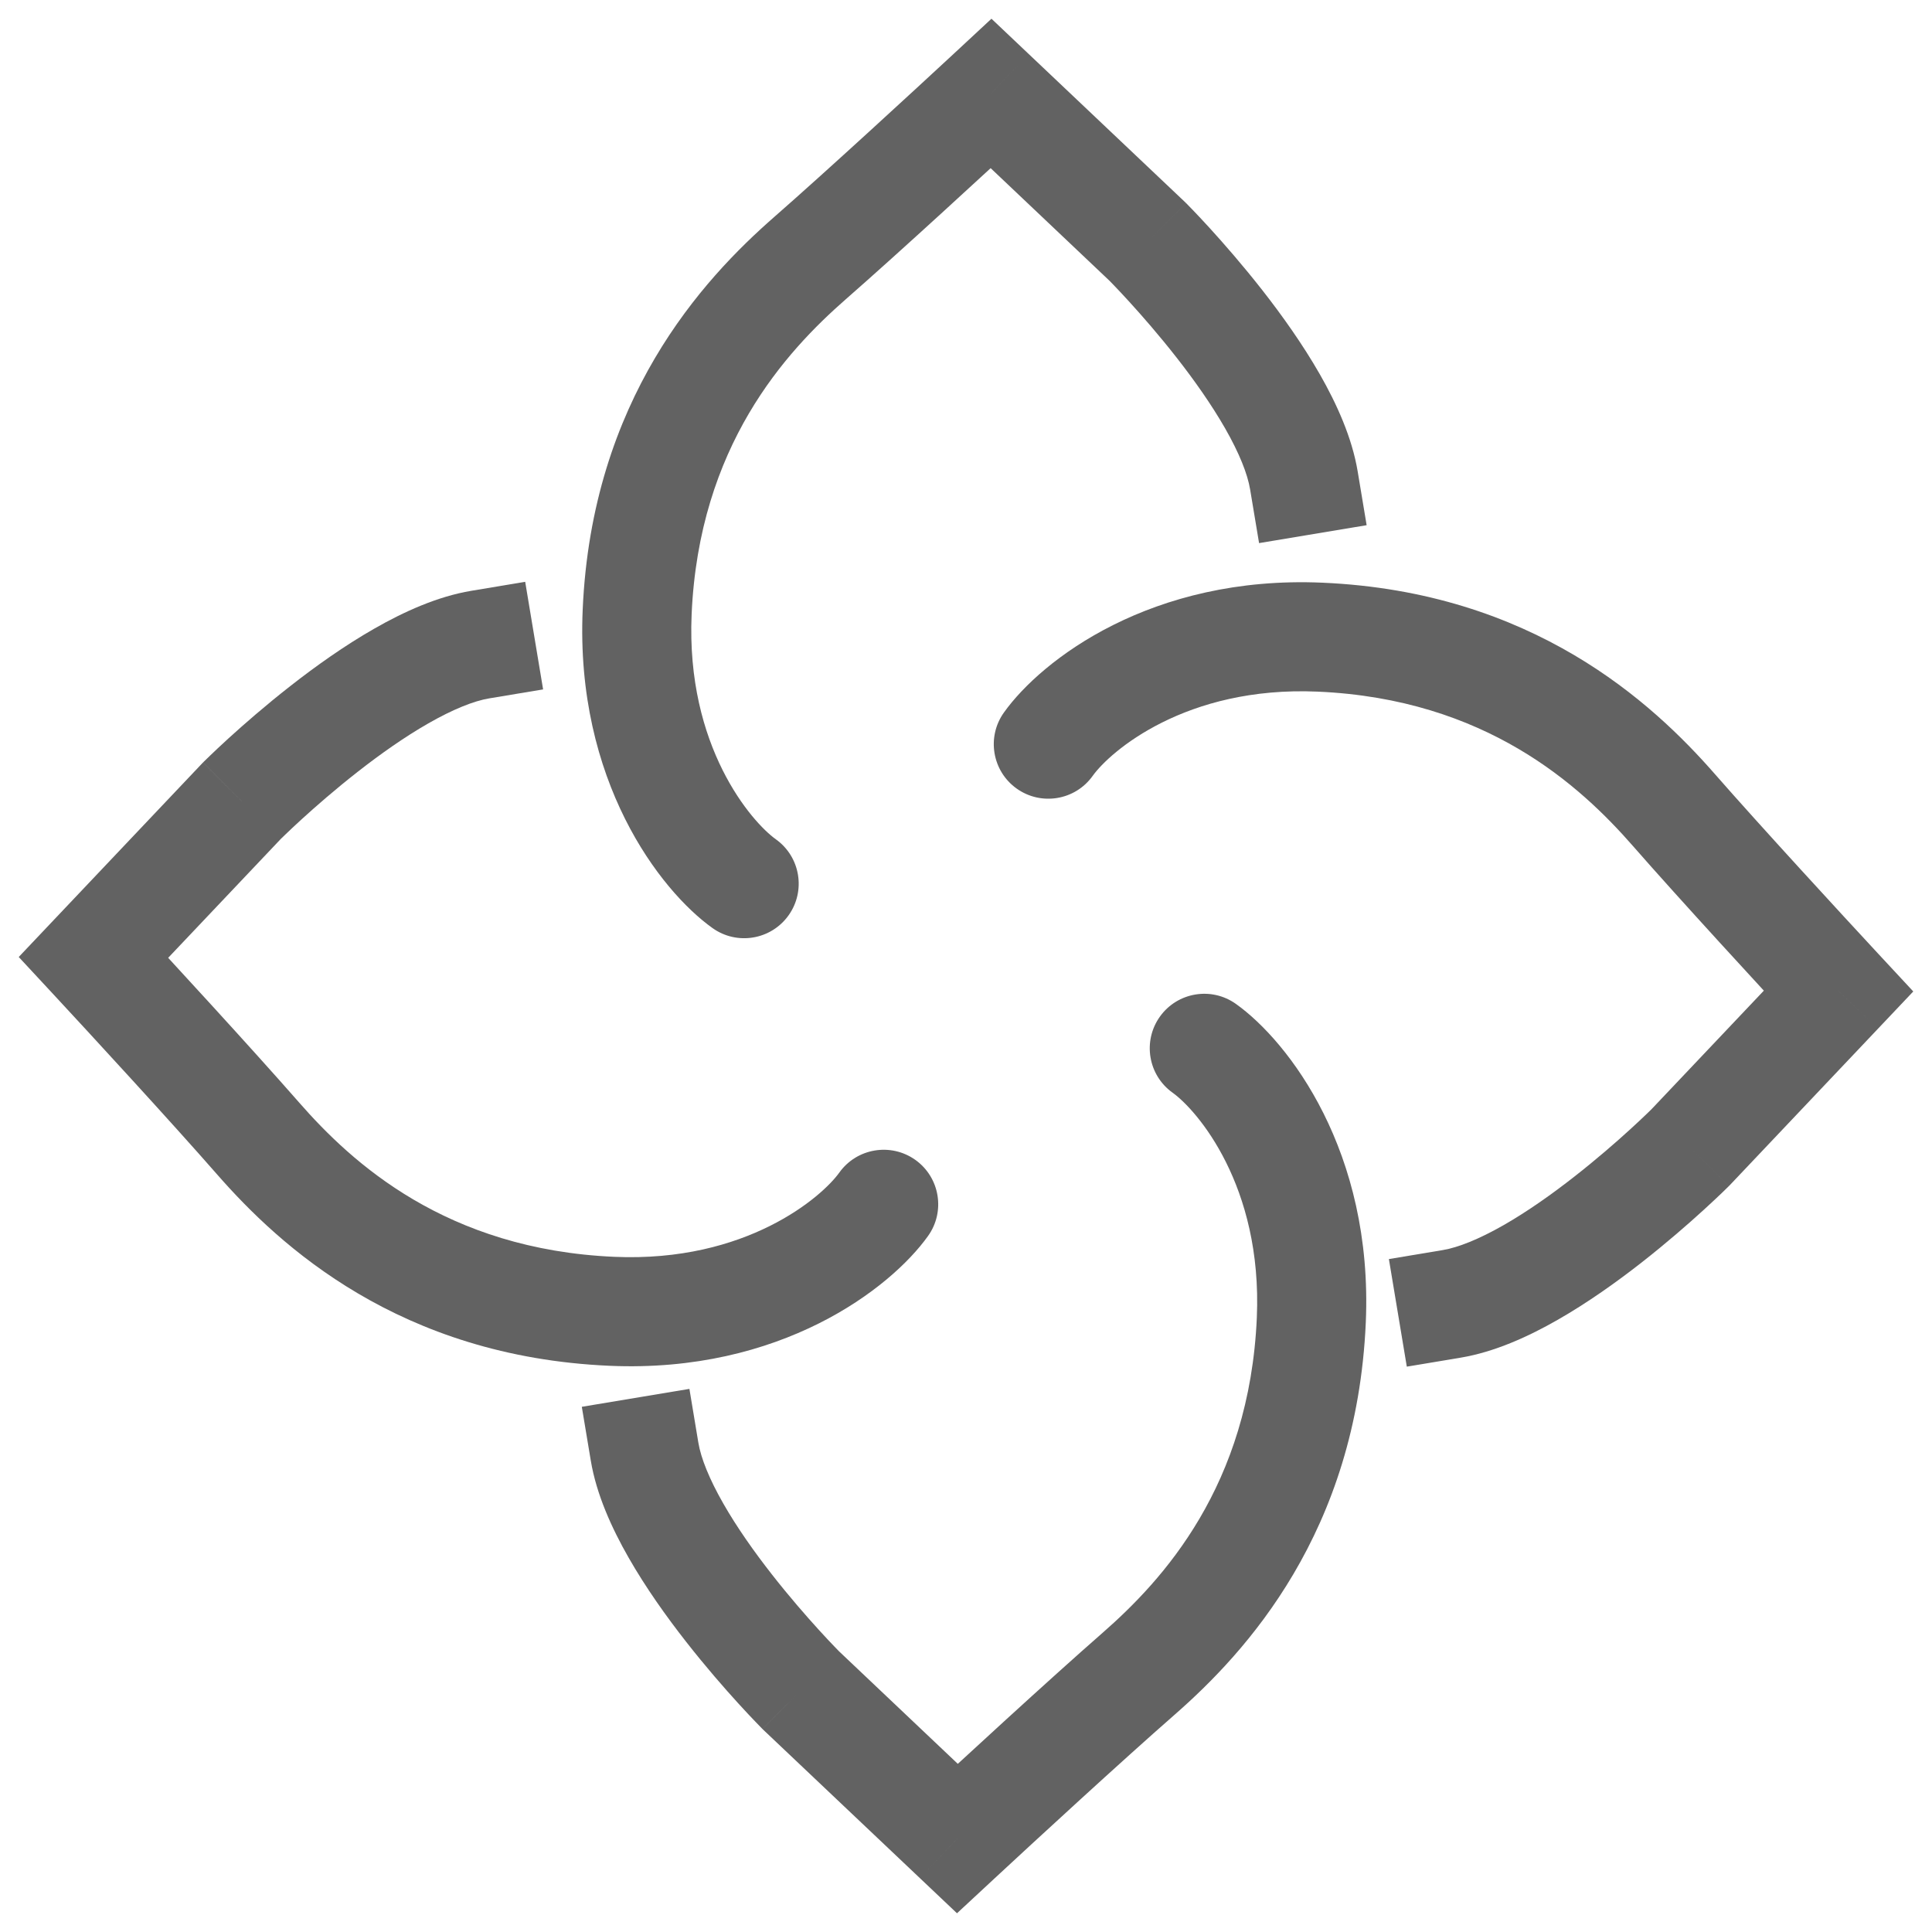 <svg width="62" height="62" viewBox="0 0 62 62" fill="none" xmlns="http://www.w3.org/2000/svg">
<path d="M22.864 29.782C23.65 30.344 24.743 30.162 25.305 29.376C25.867 28.589 25.685 27.496 24.898 26.934L22.864 29.782ZM20.447 19.642L22.195 19.718L20.447 19.642ZM25.994 8.283L24.842 6.966L25.994 8.283ZM31.805 3L33.009 1.73L31.817 0.601L30.615 1.718L31.805 3ZM36.824 7.755L38.062 6.517L38.045 6.501L38.028 6.484L36.824 7.755ZM40.117 15.703L40.405 17.429L43.857 16.854L43.569 15.127L40.117 15.703ZM24.898 26.934C24.125 26.382 22.011 23.96 22.195 19.718L18.699 19.566C18.461 25.044 21.171 28.574 22.864 29.782L24.898 26.934ZM22.195 19.718C22.43 14.313 25.215 11.29 27.146 9.6L24.842 6.966C22.547 8.974 18.992 12.819 18.699 19.566L22.195 19.718ZM27.146 9.6C28.859 8.102 31.764 5.427 32.996 4.282L30.615 1.718C29.381 2.863 26.511 5.506 24.842 6.966L27.146 9.6ZM30.602 4.27L35.621 9.025L38.028 6.484L33.009 1.73L30.602 4.27ZM36.824 7.755C35.587 8.992 35.587 8.992 35.587 8.992C35.587 8.992 35.586 8.992 35.586 8.992C35.586 8.992 35.586 8.992 35.586 8.992C35.586 8.992 35.587 8.992 35.587 8.993C35.589 8.994 35.591 8.996 35.594 8.999C35.6 9.006 35.611 9.017 35.626 9.031C35.654 9.061 35.699 9.106 35.756 9.166C35.871 9.285 36.038 9.462 36.241 9.685C36.65 10.133 37.197 10.759 37.758 11.475C38.321 12.194 38.877 12.98 39.317 13.749C39.768 14.538 40.034 15.205 40.117 15.703L43.569 15.127C43.388 14.04 42.895 12.957 42.356 12.013C41.804 11.048 41.139 10.117 40.514 9.318C39.885 8.515 39.277 7.82 38.827 7.326C38.601 7.079 38.414 6.88 38.281 6.742C38.214 6.673 38.161 6.618 38.124 6.581C38.106 6.562 38.091 6.547 38.081 6.536C38.075 6.531 38.071 6.527 38.068 6.523C38.066 6.522 38.065 6.521 38.064 6.52C38.063 6.519 38.063 6.519 38.063 6.518C38.062 6.518 38.062 6.518 38.062 6.518C38.062 6.517 38.062 6.517 36.824 7.755Z" fill="#626262"/>
<path d="M29.782 39.664C30.344 38.878 30.162 37.785 29.376 37.223C28.589 36.662 27.496 36.844 26.934 37.63L29.782 39.664ZM19.642 42.081L19.718 40.333L19.642 42.081ZM8.283 36.534L6.966 37.687L8.283 36.534ZM3 30.723L1.73 29.519L0.601 30.711L1.718 31.914L3 30.723ZM7.755 25.704L6.517 24.467L6.501 24.483L6.484 24.501L7.755 25.704ZM15.703 22.411L17.429 22.124L16.854 18.671L15.127 18.959L15.703 22.411ZM26.934 37.63C26.382 38.403 23.96 40.517 19.718 40.333L19.566 43.83C25.044 44.068 28.574 41.357 29.782 39.664L26.934 37.63ZM19.718 40.333C14.313 40.098 11.29 37.313 9.6 35.382L6.966 37.687C8.974 39.982 12.819 43.536 19.566 43.83L19.718 40.333ZM9.6 35.382C8.102 33.67 5.427 30.764 4.282 29.532L1.718 31.914C2.863 33.147 5.506 36.018 6.966 37.687L9.6 35.382ZM4.27 31.927L9.025 26.908L6.484 24.501L1.73 29.519L4.27 31.927ZM7.755 25.704C8.992 26.942 8.992 26.942 8.992 26.942C8.992 26.942 8.992 26.942 8.992 26.942C8.992 26.942 8.992 26.942 8.992 26.942C8.992 26.942 8.992 26.942 8.993 26.941C8.994 26.94 8.996 26.938 8.999 26.934C9.006 26.928 9.017 26.917 9.031 26.903C9.061 26.874 9.106 26.83 9.166 26.773C9.285 26.658 9.462 26.491 9.685 26.287C10.133 25.879 10.759 25.331 11.475 24.771C12.194 24.208 12.98 23.651 13.749 23.212C14.538 22.761 15.205 22.494 15.703 22.411L15.127 18.959C14.04 19.14 12.957 19.633 12.013 20.173C11.048 20.724 10.117 21.389 9.318 22.015C8.515 22.643 7.82 23.251 7.326 23.701C7.079 23.927 6.88 24.115 6.742 24.248C6.673 24.314 6.618 24.367 6.581 24.404C6.562 24.423 6.547 24.438 6.536 24.448C6.531 24.453 6.527 24.457 6.523 24.46C6.522 24.462 6.521 24.463 6.52 24.464C6.519 24.465 6.519 24.465 6.518 24.466C6.518 24.466 6.518 24.466 6.518 24.466C6.517 24.466 6.517 24.467 7.755 25.704Z" fill="#626262"/>
<path d="M32.218 22.864C31.656 23.65 31.838 24.743 32.624 25.305C33.411 25.867 34.504 25.685 35.066 24.898L32.218 22.864ZM42.358 20.447L42.282 22.195L42.358 20.447ZM53.717 25.994L55.034 24.842L53.717 25.994ZM59 31.805L60.27 33.009L61.399 31.817L60.282 30.615L59 31.805ZM54.245 36.824L55.483 38.062L55.499 38.045L55.516 38.028L54.245 36.824ZM46.297 40.117L44.571 40.405L45.146 43.857L46.873 43.569L46.297 40.117ZM35.066 24.898C35.618 24.125 38.04 22.011 42.282 22.195L42.434 18.699C36.956 18.46 33.426 21.171 32.218 22.864L35.066 24.898ZM42.282 22.195C47.687 22.43 50.71 25.215 52.4 27.146L55.034 24.842C53.026 22.546 49.181 18.992 42.434 18.699L42.282 22.195ZM52.4 27.146C53.898 28.859 56.573 31.764 57.718 32.996L60.282 30.615C59.137 29.381 56.494 26.511 55.034 24.842L52.4 27.146ZM57.73 30.602L52.975 35.621L55.516 38.028L60.27 33.009L57.73 30.602ZM54.245 36.824C53.008 35.587 53.008 35.587 53.008 35.587C53.008 35.586 53.008 35.586 53.008 35.586C53.008 35.586 53.008 35.586 53.008 35.586C53.008 35.586 53.008 35.587 53.008 35.587C53.006 35.588 53.004 35.591 53.001 35.594C52.994 35.6 52.983 35.611 52.969 35.625C52.939 35.654 52.894 35.698 52.834 35.756C52.715 35.87 52.538 36.038 52.315 36.241C51.867 36.65 51.241 37.197 50.525 37.757C49.806 38.321 49.02 38.877 48.251 39.317C47.462 39.767 46.795 40.034 46.297 40.117L46.873 43.569C47.96 43.388 49.043 42.895 49.987 42.355C50.952 41.804 51.883 41.139 52.682 40.514C53.485 39.885 54.18 39.277 54.673 38.827C54.921 38.601 55.12 38.413 55.258 38.281C55.327 38.214 55.382 38.161 55.419 38.124C55.438 38.105 55.453 38.091 55.464 38.08C55.469 38.075 55.473 38.071 55.477 38.068C55.478 38.066 55.479 38.065 55.48 38.064C55.481 38.063 55.481 38.063 55.482 38.063C55.482 38.062 55.482 38.062 55.482 38.062C55.483 38.062 55.483 38.062 54.245 36.824Z" fill="#626262"/>
<path d="M39.664 32.218C38.878 31.656 37.785 31.838 37.223 32.624C36.661 33.411 36.844 34.504 37.63 35.066L39.664 32.218ZM42.081 42.358L40.333 42.282L42.081 42.358ZM36.534 53.717L37.687 55.034L36.534 53.717ZM30.723 59L29.519 60.27L30.711 61.399L31.914 60.282L30.723 59ZM25.704 54.245L24.466 55.483L24.483 55.499L24.5 55.516L25.704 54.245ZM22.411 46.297L22.124 44.571L18.671 45.146L18.959 46.873L22.411 46.297ZM37.63 35.066C38.403 35.618 40.517 38.04 40.333 42.282L43.83 42.434C44.068 36.956 41.357 33.426 39.664 32.218L37.63 35.066ZM40.333 42.282C40.098 47.687 37.313 50.71 35.382 52.4L37.687 55.034C39.982 53.026 43.536 49.181 43.83 42.434L40.333 42.282ZM35.382 52.4C33.669 53.898 30.764 56.573 29.532 57.718L31.914 60.282C33.147 59.137 36.018 56.494 37.687 55.034L35.382 52.4ZM31.926 57.73L26.907 52.975L24.5 55.516L29.519 60.27L31.926 57.73ZM25.704 54.245C26.941 53.008 26.942 53.008 26.942 53.008C26.942 53.008 26.942 53.008 26.942 53.008C26.942 53.008 26.942 53.008 26.942 53.008C26.942 53.008 26.942 53.008 26.941 53.008C26.94 53.006 26.938 53.004 26.934 53.001C26.928 52.994 26.917 52.983 26.903 52.969C26.874 52.939 26.83 52.894 26.772 52.834C26.658 52.715 26.49 52.538 26.287 52.315C25.879 51.867 25.331 51.241 24.771 50.525C24.208 49.806 23.651 49.02 23.212 48.251C22.761 47.462 22.494 46.795 22.411 46.297L18.959 46.873C19.14 47.96 19.633 49.043 20.173 49.987C20.724 50.952 21.389 51.883 22.015 52.682C22.643 53.485 23.251 54.18 23.701 54.673C23.927 54.921 24.115 55.12 24.248 55.258C24.314 55.327 24.367 55.382 24.404 55.419C24.423 55.438 24.437 55.453 24.448 55.464C24.453 55.469 24.457 55.473 24.46 55.477C24.462 55.478 24.463 55.479 24.464 55.48C24.465 55.481 24.465 55.481 24.466 55.482C24.466 55.482 24.466 55.482 24.466 55.482C24.466 55.483 24.466 55.483 25.704 54.245Z" fill="#626262"/>
</svg>
